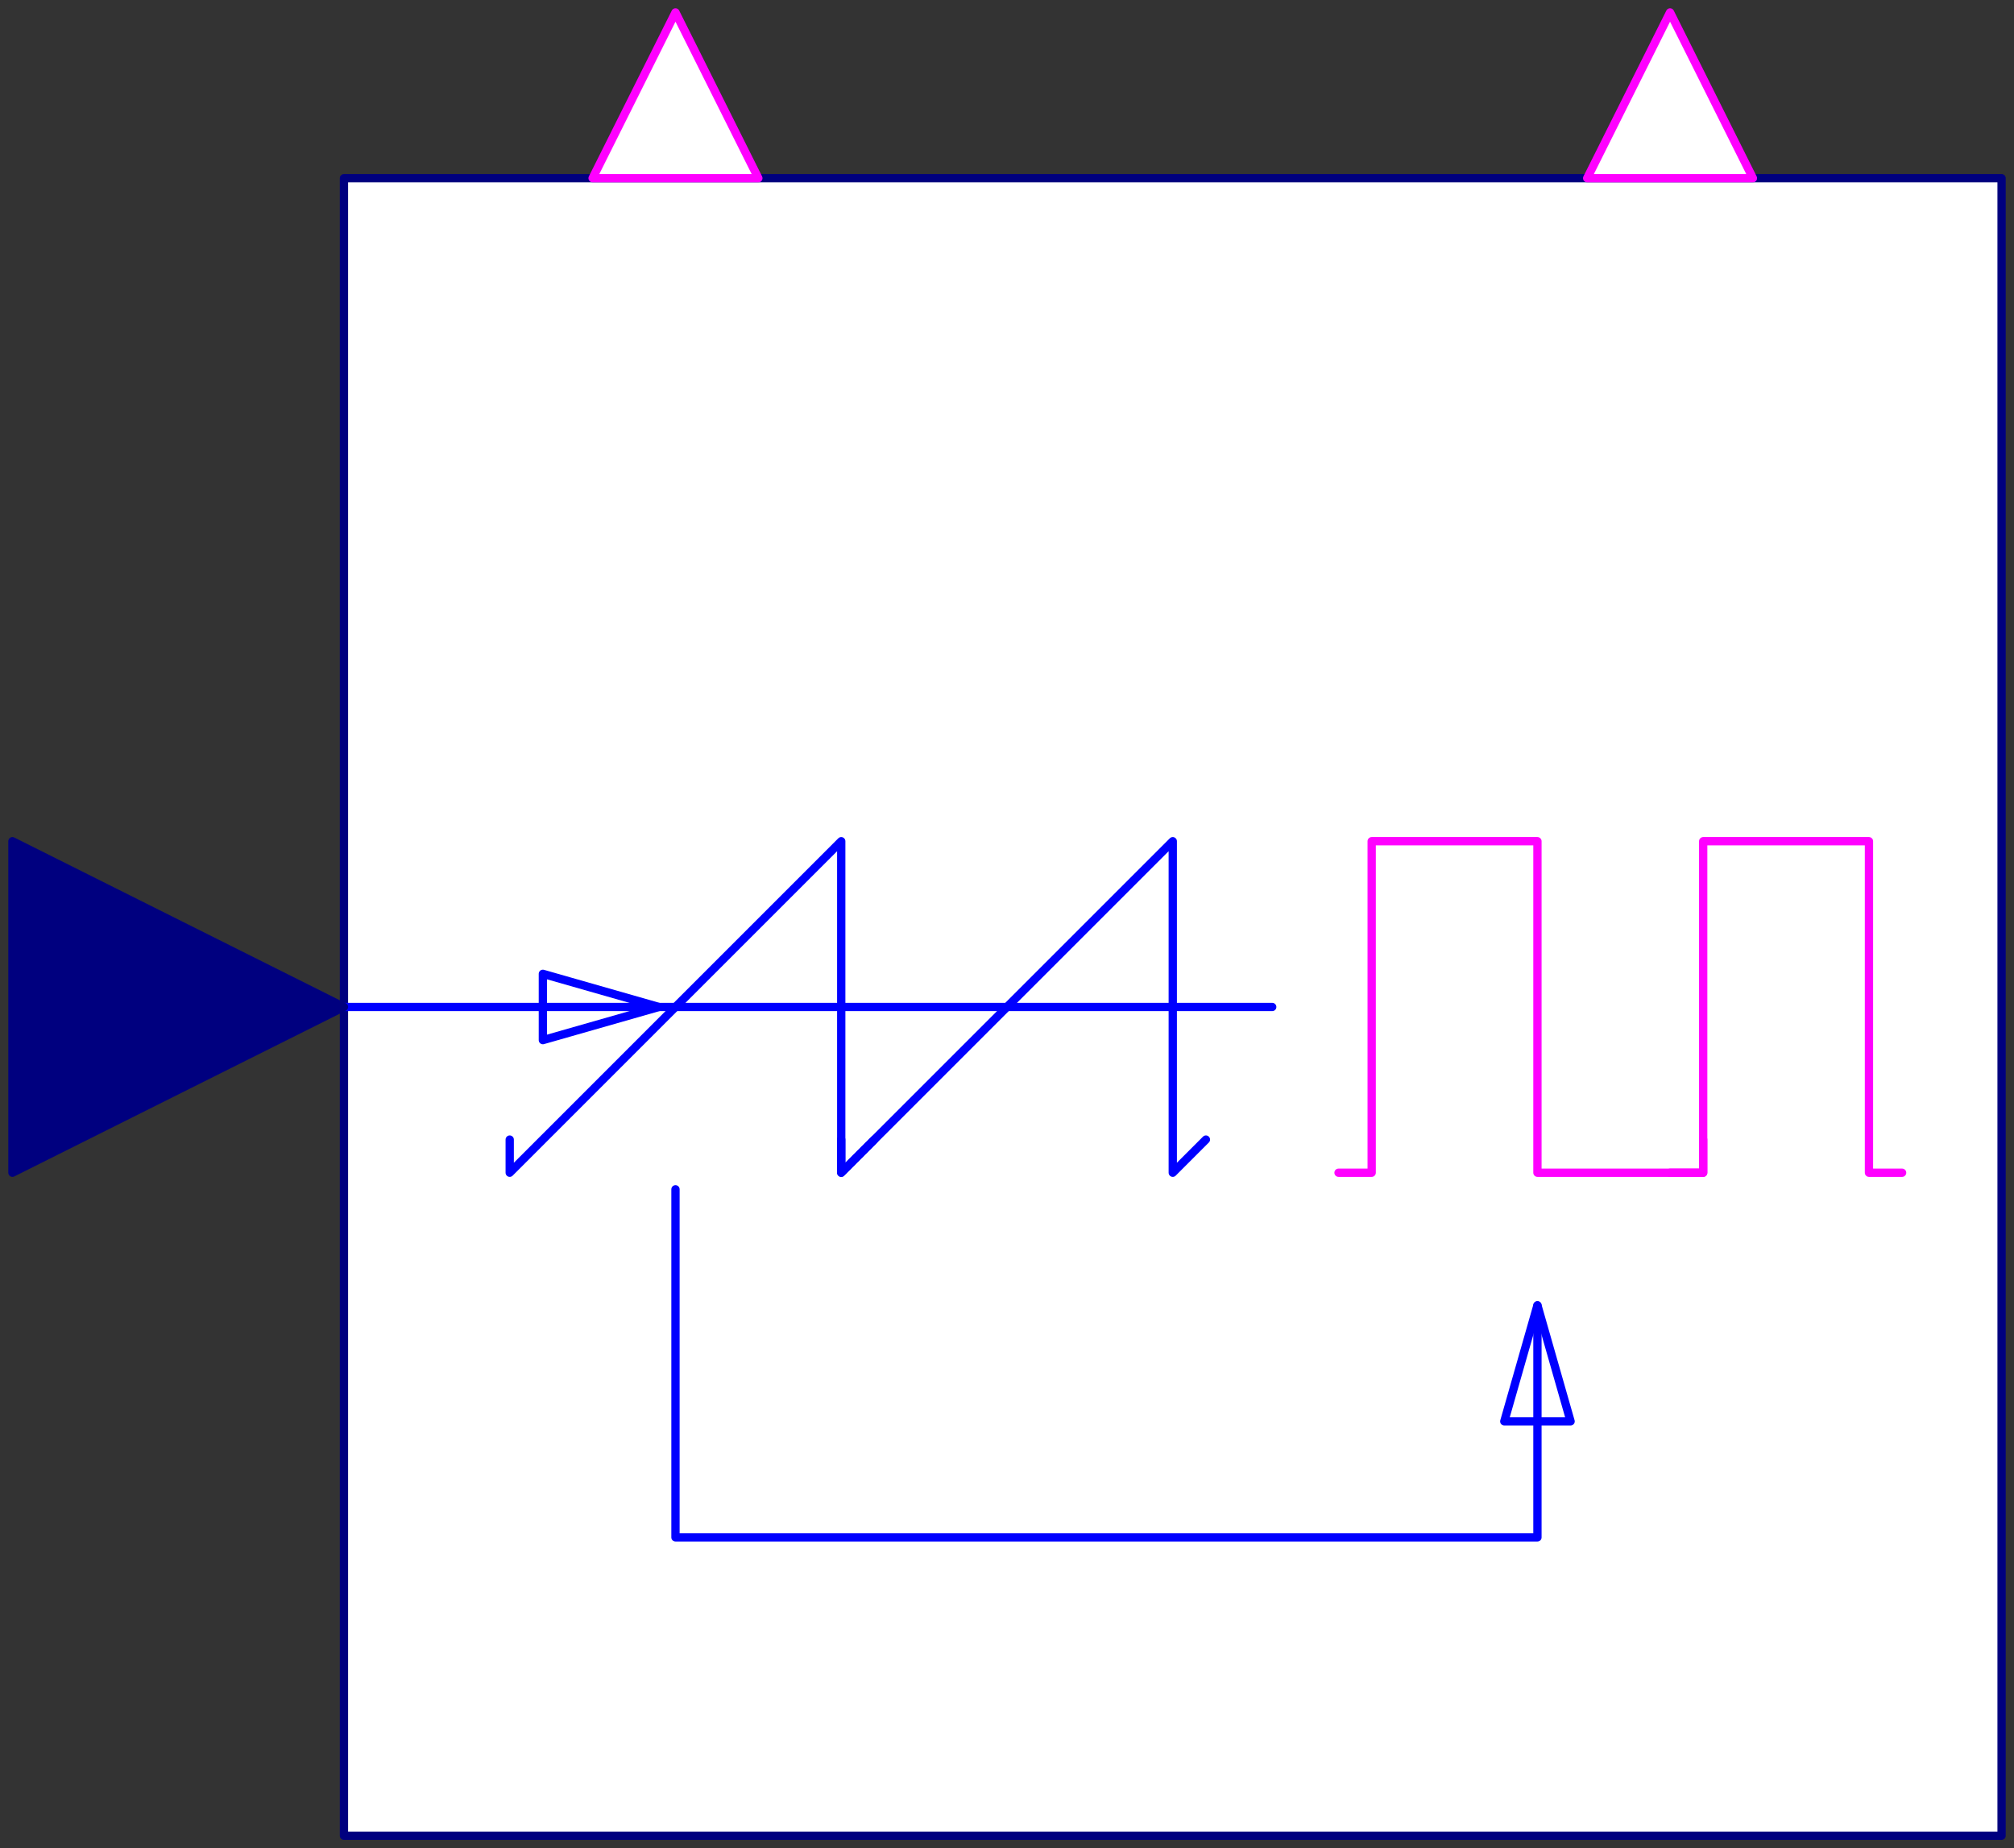 <svg width="243" height="223" xmlns="http://www.w3.org/2000/svg" xmlns:xlink="http://www.w3.org/1999/xlink">
	<rect width="100%" height="100%" fill="#333333" stroke="none"/>
	<g id="Modelica.Electrical.PowerConverters.DCDC.Control.SignalPWM" class="component">
		<polygon points="41.5,221.5 241.5,221.5 241.5,21.5 41.5,21.5" fill="#FFFFFF" stroke="#00007F" stroke-width="1.0" stroke-linecap="round" stroke-linejoin="round" />
		<polyline points="41.5,121.5 43.5,121.5 153.5,121.5" fill-opacity="0" stroke="#0000FF" stroke-width="1.0" stroke-linecap="round" stroke-linejoin="round" />
		<polyline points="81.5,143.5 81.5,185.5 185.5,185.5 185.5,157.5" fill-opacity="0" stroke="#0000FF" stroke-width="1.0" stroke-linecap="round" stroke-linejoin="round" />
		<polyline points="61.5,137.5 61.5,141.5 101.5,101.5 101.5,141.5 105.5,137.5" fill-opacity="0" stroke="#0000FF" stroke-width="1.0" stroke-linecap="round" stroke-linejoin="round" />
		<polygon points="79.5,121.5 65.5,117.5 65.5,125.5" fill-opacity="0" stroke="#0000FF" stroke-width="1.0" stroke-linecap="round" stroke-linejoin="round" />
		<polygon points="185.5,157.5 181.5,171.5 185.5,171.5 189.5,171.5" fill-opacity="0" stroke="#0000FF" stroke-width="1.0" stroke-linecap="round" stroke-linejoin="round" />
		<polyline points="161.5,141.5 163.5,141.5 165.5,141.5 165.5,101.5 185.5,101.5 185.5,141.5 205.5,141.5 205.5,137.5" fill-opacity="0" stroke="#FF00FF" stroke-width="1.0" stroke-linecap="round" stroke-linejoin="round" />
		<polyline points="101.5,137.5 101.5,141.5 141.5,101.5 141.5,141.5 145.5,137.5" fill-opacity="0" stroke="#0000FF" stroke-width="1.0" stroke-linecap="round" stroke-linejoin="round" />
		<polyline points="201.5,141.5 203.5,141.5 205.5,141.5 205.5,101.5 225.5,101.5 225.5,141.5 225.5,141.5 229.5,141.5" fill-opacity="0" stroke="#FF00FF" stroke-width="1.0" stroke-linecap="round" stroke-linejoin="round" />
		<g id="dutyCycle" class="port">
			<polygon points="1.5,101.5 41.5,121.5 1.5,141.5" fill="#00007F" stroke="#00007F" stroke-width="1.0" stroke-linecap="round" stroke-linejoin="round" />
		</g>
		<g id="fire" class="port">
			<polygon points="71.5,21.5 81.5,1.5 91.5,21.5" fill="#FFFFFF" stroke="#FF00FF" stroke-width="1.0" stroke-linecap="round" stroke-linejoin="round" />
		</g>
		<g id="notFire" class="port">
			<polygon points="191.5,21.5 201.5,1.5 211.5,21.5" fill="#FFFFFF" stroke="#FF00FF" stroke-width="1.0" stroke-linecap="round" stroke-linejoin="round" />
		</g>
	</g>
</svg>
